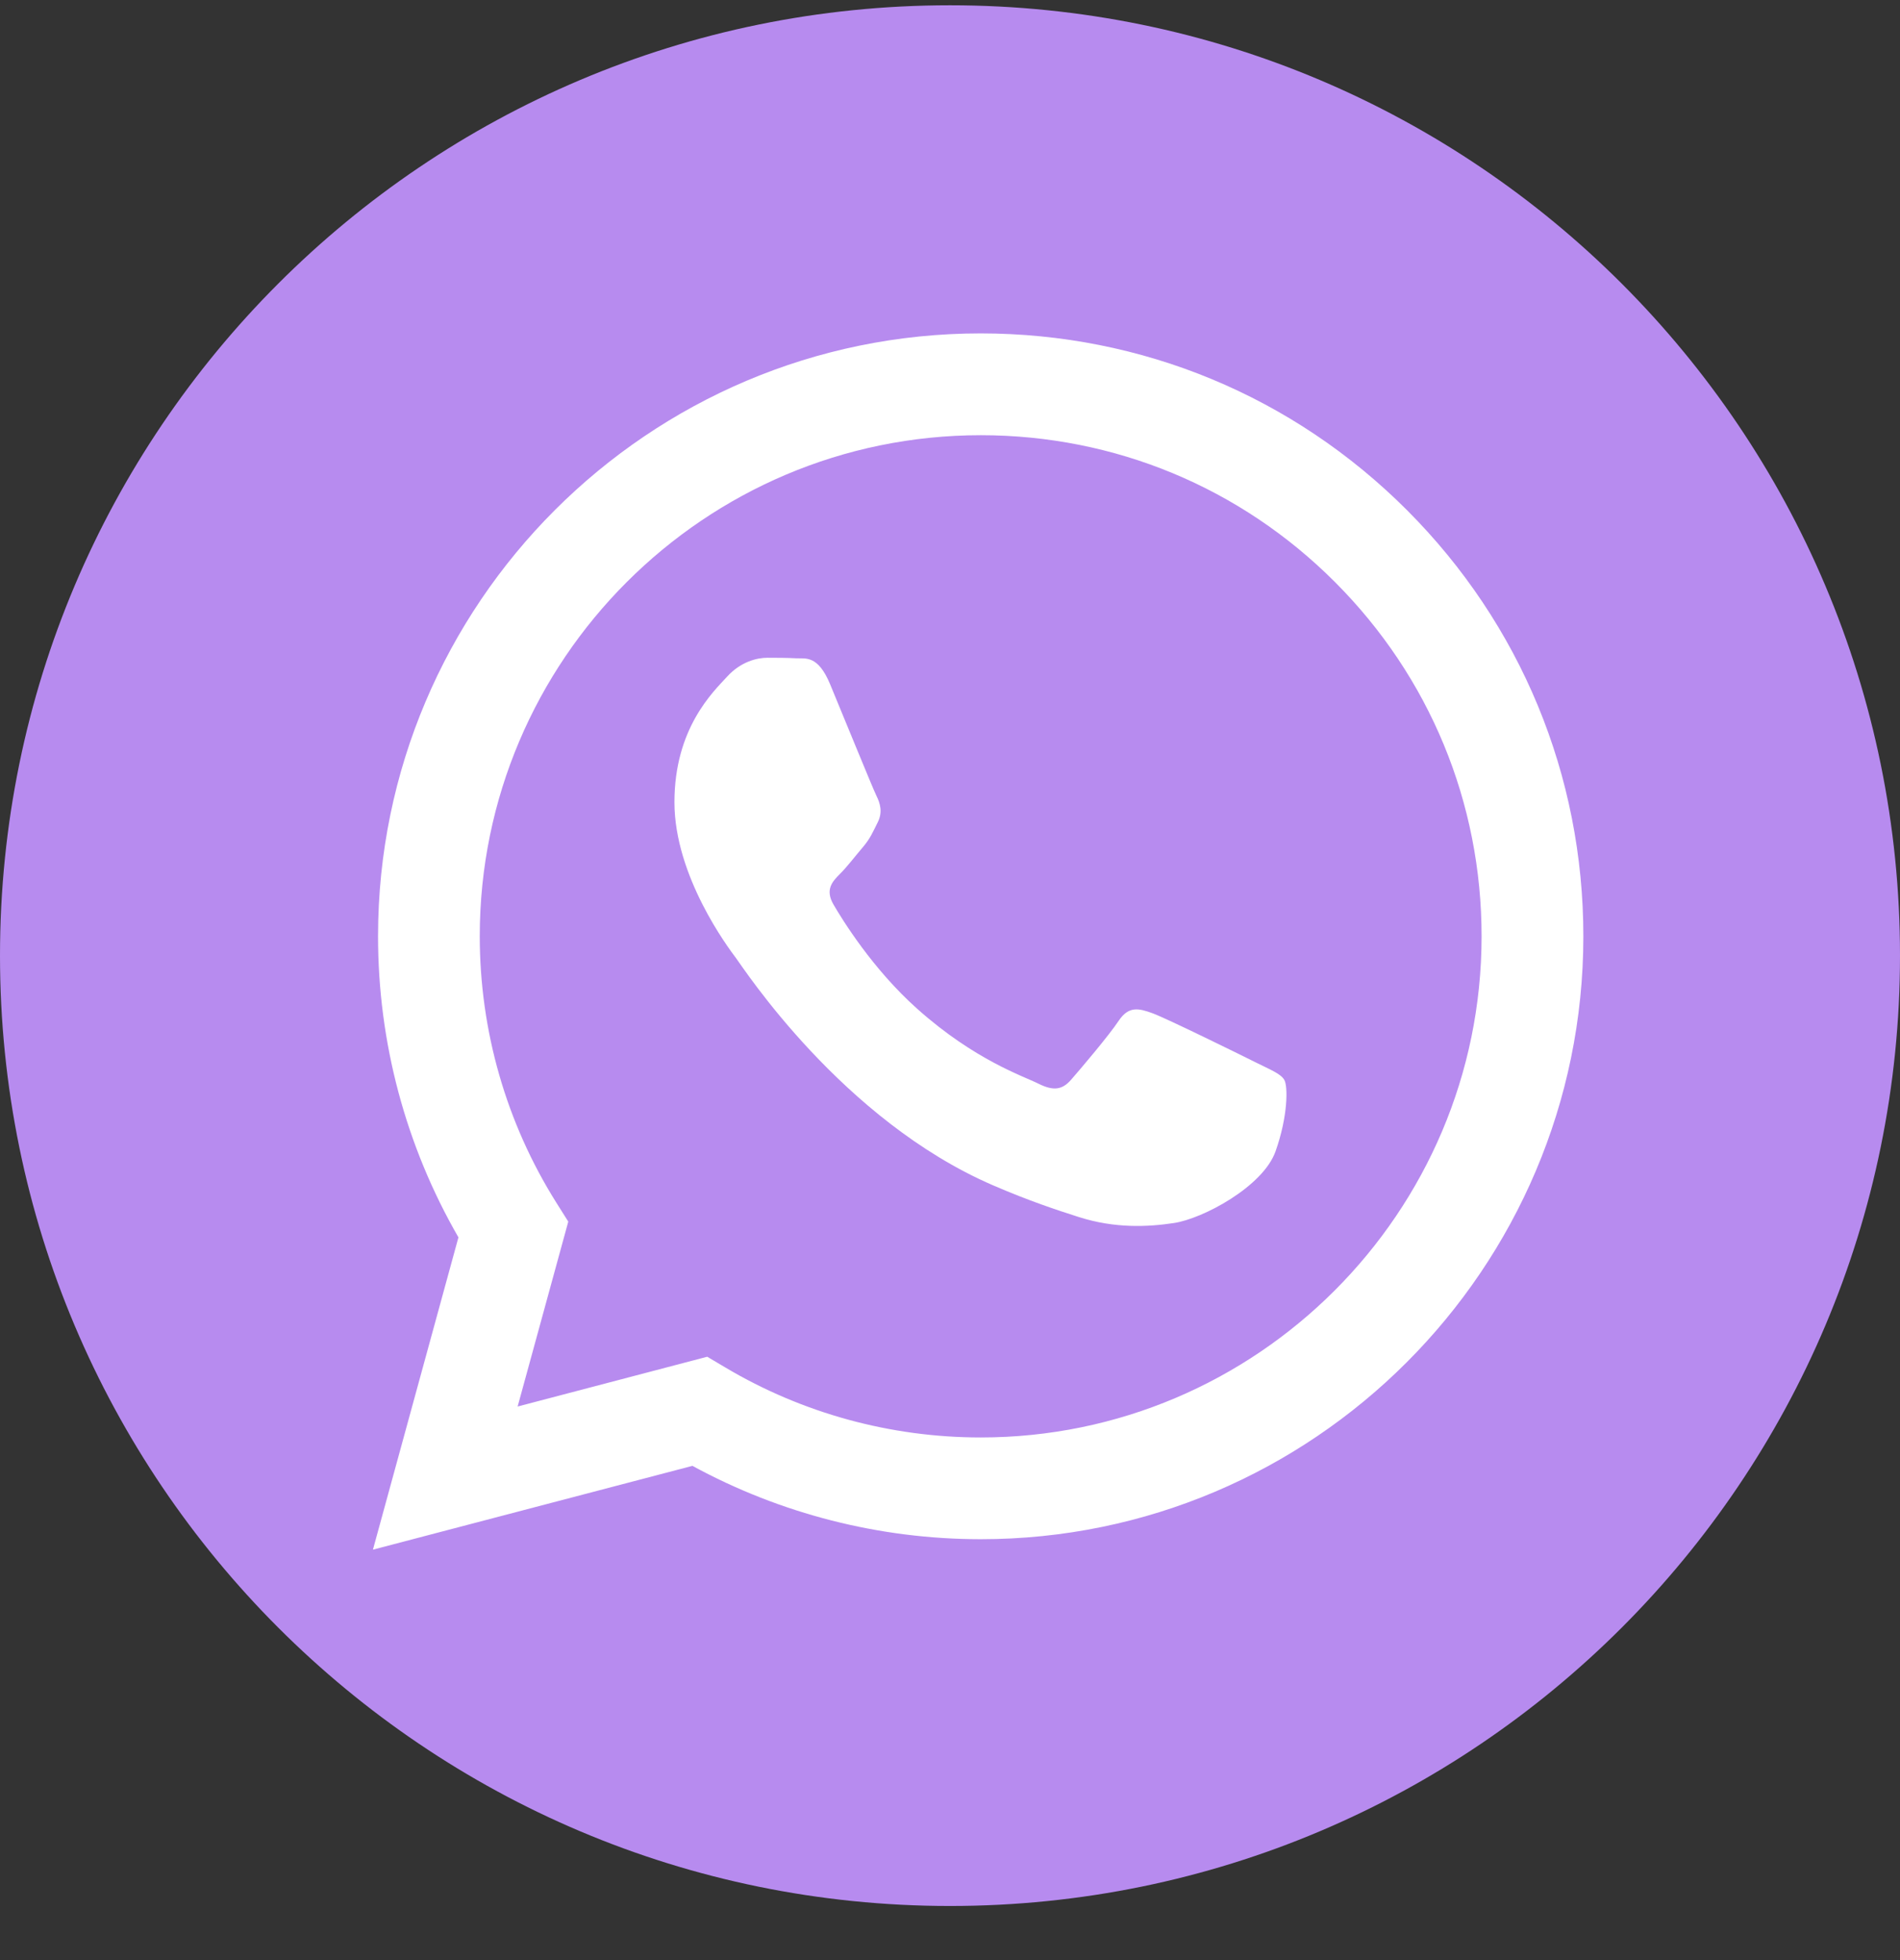 <svg width="32" height="33" viewBox="0 0 32 33" fill="none" xmlns="http://www.w3.org/2000/svg">
<rect x="0" y="0" width="32" height="33" fill="#333333" stroke="none"/>
<g clip-path="url(#clip0_3452_19)">
<path d="M16 32.089C24.837 32.089 32 24.925 32 16.089C32 7.252 24.837 0.089 16 0.089C7.163 0.089 0 7.252 0 16.089C0 24.925 7.163 32.089 16 32.089Z" fill="#B78BEF"/>
<path fill-rule="evenodd" clip-rule="evenodd" d="M23.697 8.589C21.78 6.671 19.232 5.614 16.517 5.613C10.922 5.613 6.369 10.165 6.367 15.759C6.366 17.548 6.833 19.293 7.721 20.832L6.281 26.09L11.662 24.679C13.145 25.487 14.814 25.913 16.513 25.914H16.517C22.111 25.914 26.665 21.362 26.667 15.767C26.668 13.056 25.613 10.507 23.697 8.589L23.697 8.589ZM16.517 24.201H16.513C14.999 24.2 13.515 23.794 12.22 23.025L11.911 22.842L8.718 23.68L9.571 20.567L9.37 20.248C8.526 18.906 8.08 17.354 8.08 15.76C8.082 11.11 11.867 7.327 16.52 7.327C18.773 7.328 20.892 8.206 22.484 9.8C24.077 11.394 24.954 13.513 24.953 15.767C24.951 20.417 21.166 24.201 16.517 24.201ZM21.144 17.884C20.891 17.757 19.644 17.144 19.411 17.059C19.179 16.975 19.01 16.933 18.841 17.186C18.672 17.44 18.186 18.011 18.038 18.18C17.89 18.349 17.742 18.371 17.488 18.244C17.235 18.117 16.417 17.849 15.449 16.985C14.695 16.313 14.186 15.483 14.038 15.229C13.89 14.975 14.022 14.838 14.149 14.711C14.263 14.598 14.403 14.415 14.529 14.267C14.656 14.119 14.698 14.013 14.783 13.844C14.868 13.675 14.825 13.527 14.762 13.4C14.699 13.273 14.191 12.025 13.98 11.518C13.774 11.023 13.565 11.091 13.409 11.083C13.262 11.075 13.092 11.074 12.923 11.074C12.754 11.074 12.479 11.137 12.247 11.391C12.014 11.645 11.359 12.258 11.359 13.506C11.359 14.754 12.268 15.96 12.395 16.129C12.522 16.298 14.183 18.859 16.727 19.957C17.332 20.218 17.805 20.374 18.173 20.491C18.78 20.684 19.334 20.657 19.77 20.591C20.258 20.519 21.271 19.978 21.482 19.386C21.693 18.794 21.693 18.286 21.63 18.18C21.567 18.075 21.398 18.011 21.144 17.884Z" fill="white"/>
</g>
<defs>
<clipPath id="clip0_3452_19">
<rect width="32" height="32" fill="white" transform="translate(0 0.089)"/>
</clipPath>
</defs>
</svg>

